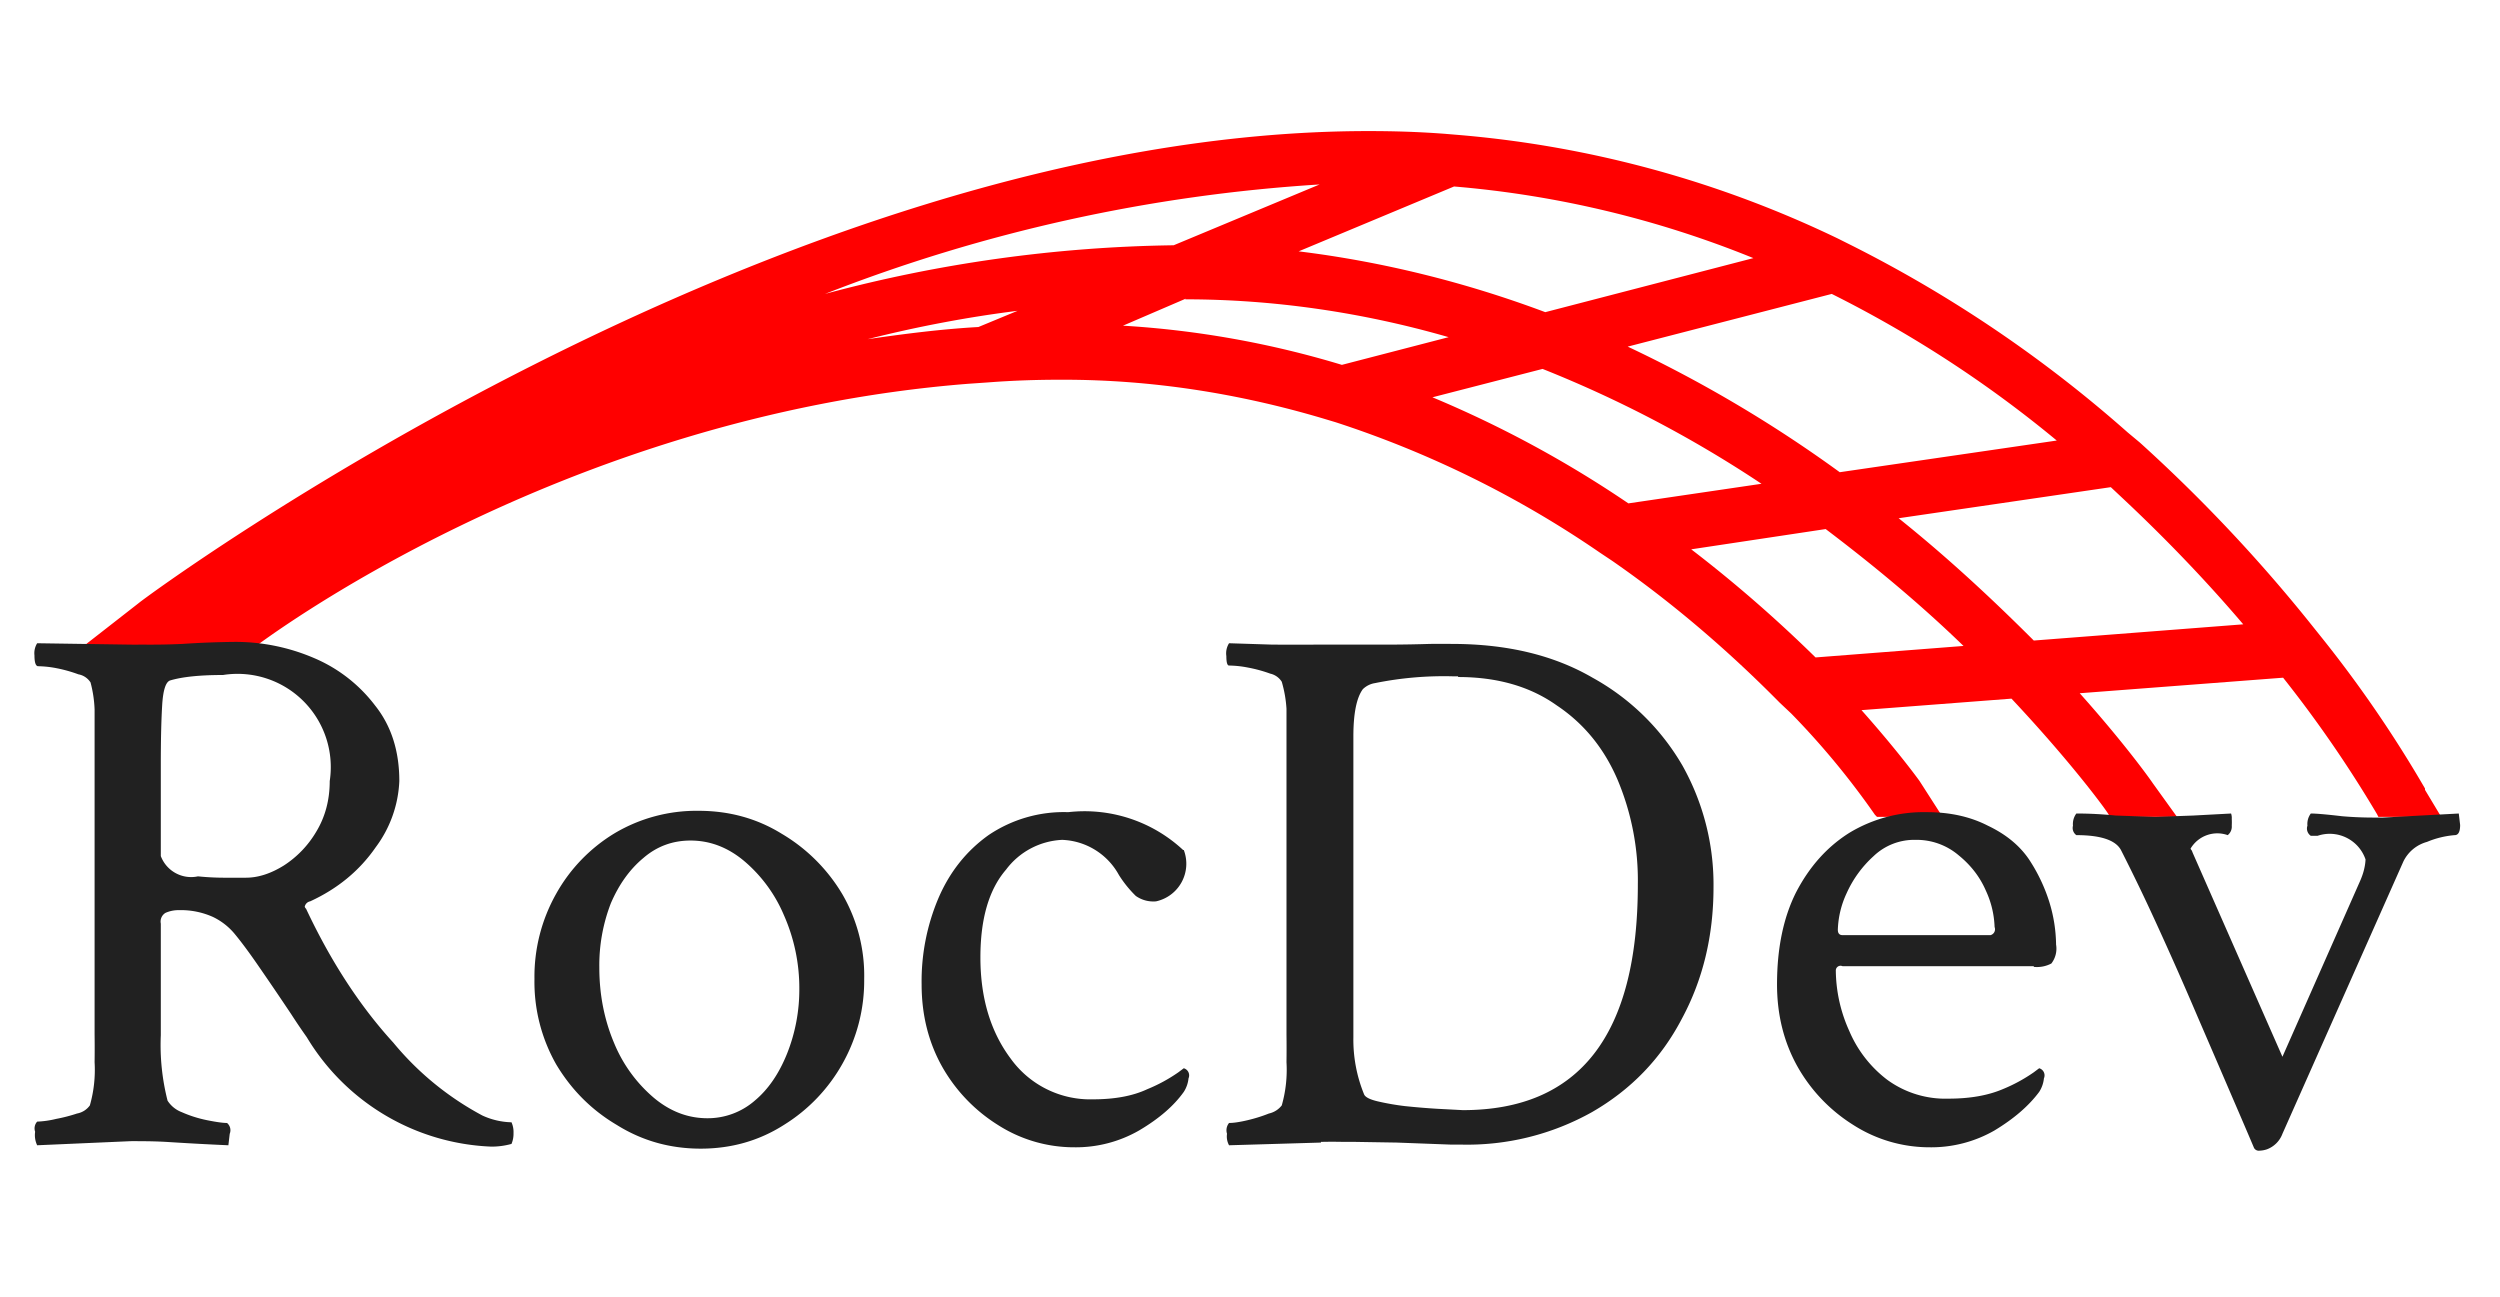 <svg xmlns="http://www.w3.org/2000/svg" fill="none" aria-label="RocDev" viewBox="0 0 370 192">
  <path fill="red" d="M358.9 116.7a181 181 0 0 0-15.5-22.6l-1.6-2a230.7 230.7 0 0 0-25.1-26.6l-1.8-1.5A191.5 191.5 0 0 0 274 36.3l-2-1A160.3 160.3 0 0 0 216.2 20l-2.4-.2c-4-.3-7.6-.4-11.3-.4-87.8 0-181 69-181.9 69.8l-9.1 7.1h25.6l.8-.7c.5-.3 44.6-34 105.4-38.8l2.9-.2c3.9-.3 7.4-.4 10.8-.4h.4c13 0 25.8 2 38.3 5.7l2 .6a152 152 0 0 1 39.1 19.3l1.8 1.2c8.8 6.1 17.1 13.2 24.8 21l1.7 1.6a117 117 0 0 1 12.4 15l.3.3h9.7l-3.4-5.3s-3-4.2-8.6-10.5l22.2-1.7c9.2 9.8 14.4 17 14.4 17.2l.3.3h9.8l-3.6-5c-.4-.6-4.1-5.8-10.8-13.3l30.1-2.3a179.8 179.8 0 0 1 13.9 20.2l.2.4h9.3l-2.4-4zM332 92.4l-31 2.4c-6.4-6.4-13-12.5-20-18.1l31.4-4.6 1.6 1.5c6.2 5.8 12.3 12.1 18 18.8zM175.4 44.3c13 0 26.2 1.9 39 5.6L198.6 54a140.5 140.5 0 0 0-32.4-5.8l9.3-4zm19.9-17-21.6 9a209 209 0 0 0-51.6 7.2 242.1 242.1 0 0 1 73.2-16.2zm33.4 18.9c-12-4.5-24.3-7.5-36.5-9l23-9.6a151 151 0 0 1 44.3 10.6l-30.8 8zm-.4 8.4a176 176 0 0 1 32.4 17L241 74.5a164.6 164.6 0 0 0-29-15.7l16.3-4.2zm44 15.3a193.8 193.8 0 0 0-31.4-18.6l30.2-7.8c11.6 5.8 22.8 13 33.3 21.7l-32.2 4.7zm-2.1 8.4c7 5.3 13.9 11 20.4 17.3l-21.9 1.7c-5.8-5.7-12-11.1-18.4-16l19.9-3zM150.6 46l-5.8 2.4c-5.4.3-10.9 1-16.4 1.8 7.5-1.9 15-3.3 22.2-4.2z"/>
  <path fill="#212121" fill-rule="evenodd" d="M23.8 136.7v16.5a33.4 33.4 0 0 0 1 9.7 4.3 4.3 0 0 0 2.1 1.7q1.8.8 3.8 1.2 2 .4 2.9.4a1.4 1.4 0 0 1 .4 1.6l-.2 1.7a447 447 0 0 1-9.2-.5 67.5 67.5 0 0 0-4-.1 20.6 20.6 0 0 0-1.4 0l-13.7.6a3.5 3.5 0 0 1-.3-2 1.5 1.5 0 0 1 .3-1.5 14 14 0 0 0 2.8-.4q1.6-.3 3.1-.8a3 3 0 0 0 1.9-1.2 19.2 19.2 0 0 0 .7-6.4 156.1 156.1 0 0 0 0-4.1V105a18 18 0 0 0-.6-4 2.7 2.7 0 0 0-1.8-1.2 20.7 20.7 0 0 0-3.2-.9 15.4 15.4 0 0 0-2.8-.3q-.5-.1-.5-1.6a2.8 2.8 0 0 1 .4-1.8l13.5.2a57.6 57.6 0 0 0 2 0 102 102 0 0 0 6-.1 136.5 136.5 0 0 1 7.8-.3 29.5 29.5 0 0 1 11.7 2.4 22.2 22.2 0 0 1 9 7q3.6 4.5 3.6 11.2a17.6 17.6 0 0 1-3.5 9.8q-3.6 5.2-9.7 8a1 1 0 0 0-.8.8.7.7 0 0 0 .2.3q5.5 11.7 12.9 19.8a43.8 43.8 0 0 0 13.2 10.8 10.9 10.9 0 0 0 4.3 1 3.5 3.5 0 0 1 .3 1.6 3.8 3.8 0 0 1-.3 1.6 11 11 0 0 1-3 .4 33.4 33.4 0 0 1-27.3-16.2 91.4 91.4 0 0 1-2.3-3.4 525.9 525.9 0 0 0-5.1-7.5q-1.8-2.6-3.2-4.3a9.5 9.5 0 0 0-3.3-2.6 11.6 11.6 0 0 0-5-1 4.8 4.8 0 0 0-2 .4 1.5 1.5 0 0 0-.7 1.6Zm9.8-6.8h2.8q2.7 0 5.6-1.8a15 15 0 0 0 4.8-5q2-3.3 2-7.5A13.8 13.8 0 0 0 33 99.9q-5.1 0-7.8.8-1 .3-1.2 3.7-.2 3.4-.2 8.7v13.6a4.8 4.8 0 0 0 5.5 3 39.2 39.2 0 0 0 4.3.2Zm70.1 40.1q-6.8 0-12.4-3.5-5.6-3.3-9-9a24.7 24.7 0 0 1-3.2-12.6 25 25 0 0 1 3.2-12.6 24.3 24.3 0 0 1 8.7-9 23.7 23.7 0 0 1 12.4-3.3q6.8 0 12.3 3.4a25.5 25.5 0 0 1 9 9 24 24 0 0 1 3.2 12.5 25 25 0 0 1-3.2 12.5 25 25 0 0 1-8.7 9.1q-5.5 3.5-12.3 3.5Zm1-4.5a10.6 10.6 0 0 0 7-2.6q3-2.5 4.8-7a25.6 25.6 0 0 0 1.8-9.5 26.7 26.7 0 0 0-2.3-11 21.4 21.4 0 0 0-5.9-8q-3.6-3-7.9-3-4 0-7 2.6-3 2.5-4.8 6.7a25.4 25.4 0 0 0-1.7 9.5q0 6 2.2 11.2a21.2 21.2 0 0 0 5.9 8.1q3.6 3 7.9 3Zm69.7-6.8.8-.6a1.1 1.1 0 0 1 .7 1.5 4.5 4.5 0 0 1-.7 2q-2.2 3.1-6.6 5.7a18.8 18.8 0 0 1-9.6 2.5 20.9 20.9 0 0 1-11.3-3.3 24.2 24.2 0 0 1-8.3-8.7q-3-5.4-3-12.1a31.5 31.5 0 0 1 2.5-12.8q2.5-5.8 7.4-9.3a19.9 19.9 0 0 1 11.8-3.4 21.4 21.4 0 0 1 17 5.6 11.6 11.6 0 0 1 .1 0 5.7 5.7 0 0 1-4.1 7.6 4.5 4.5 0 0 1-3-.8 16.8 16.8 0 0 1-2.5-3.1 10 10 0 0 0-8.4-5.2 11 11 0 0 0-8.3 4.4q-3.8 4.4-3.8 13 0 9 4.5 15a14.5 14.5 0 0 0 12.2 6q4.8 0 8-1.5a23.6 23.6 0 0 0 4.6-2.5Zm21.1 10.4-13.6.4a2.7 2.7 0 0 1-.3-1.7 1.7 1.7 0 0 1 .3-1.6q1 0 2.7-.4 1.7-.4 3.2-1a3.3 3.3 0 0 0 1.9-1.2 19.2 19.2 0 0 0 .7-6.4 156.1 156.1 0 0 0 0-4.1v-48.2a18 18 0 0 0-.7-4 2.7 2.7 0 0 0-1.7-1.2 20.7 20.7 0 0 0-3.3-.9 15.4 15.4 0 0 0-2.8-.3q-.4 0-.4-1.4a2.8 2.8 0 0 1 .4-1.9l6.3.2a422.4 422.4 0 0 0 7.1 0h11a211.9 211.9 0 0 0 5.3-.1 133.7 133.7 0 0 1 3.3 0q12.2 0 20.8 5a34.8 34.8 0 0 1 13.3 13 36 36 0 0 1 4.6 18q0 10.8-4.7 19.5-4.6 8.8-13.3 13.8a37.8 37.8 0 0 1-19.4 4.8 54.1 54.1 0 0 1-1.5 0l-8-.3-6.1-.1a90.6 90.6 0 0 0-1.8 0 65.2 65.2 0 0 0-3.3 0Zm20.3-69h-.6a51.2 51.2 0 0 0-11.7 1 3.3 3.3 0 0 0-1.8.9q-1.4 1.9-1.4 7v44.5a21.4 21.4 0 0 0 1.6 8.5q.3.6 2 1a37.4 37.4 0 0 0 4 .7 107.9 107.9 0 0 0 4.8.4l3.8.2q25.9 0 25.9-33.4a38.4 38.4 0 0 0-3-15.5q-3-7-9-11-5.9-4.2-14.6-4.2ZM301 143h-28.3a.7.7 0 0 0-1 .6 22.1 22.1 0 0 0 2 9 17.8 17.8 0 0 0 5.6 7.2 14.6 14.6 0 0 0 9.1 2.8q4.7 0 8-1.4a23.6 23.6 0 0 0 4.6-2.5l.8-.6a1.1 1.1 0 0 1 .7 1.5 4.5 4.5 0 0 1-.7 2q-2.3 3.1-6.6 5.7a18.8 18.8 0 0 1-9.6 2.5 20.9 20.9 0 0 1-11.3-3.3 24.2 24.2 0 0 1-8.3-8.7q-3-5.4-3-12.1 0-8 2.8-13.6 3-5.8 8-8.9a21.3 21.3 0 0 1 11.4-3q5.1 0 9 2 4 1.9 6.1 5a25 25 0 0 1 3 6.3 22.1 22.1 0 0 1 1 6.3 3.6 3.6 0 0 1-.7 2.8 4.6 4.6 0 0 1-2.6.5Zm-28.3-4.6h21.9a.9.9 0 0 0 .6-1.2 13.8 13.8 0 0 0-1.3-5.4q-1.3-3-4-5.2a9.6 9.6 0 0 0-6.4-2.3 8.7 8.7 0 0 0-6.2 2.4 16.5 16.5 0 0 0-4 5.5 13.7 13.7 0 0 0-1.3 5.4q0 .8.7.8Zm51.9-12 13.2 30 11.4-25.8q.5-1.1.7-2a7.4 7.4 0 0 0 .2-1.4 5.6 5.6 0 0 0-7.1-3.5 33 33 0 0 0-1 0 1.3 1.3 0 0 1-.5-1.5 2.6 2.6 0 0 1 .5-1.8q1.2 0 4.6.4a54 54 0 0 0 4.5.2 38.3 38.3 0 0 0 1.6 0l11.2-.6.2 1.7q0 1.5-.8 1.5a13.4 13.4 0 0 0-4.1 1 5.5 5.5 0 0 0-3.5 2.9l-17.9 40.3a3.9 3.9 0 0 1-2.3 2.3 3.8 3.8 0 0 1-1.1.2.8.8 0 0 1-.8-.4 1104.2 1104.2 0 0 0-3-7 6362.4 6362.4 0 0 0-5.3-12.3 562.2 562.2 0 0 0-6.1-13.8 286.3 286.3 0 0 0-5.3-11q-1.2-2.2-6.6-2.2a1.3 1.3 0 0 1-.5-1.4 2.6 2.6 0 0 1 .5-1.8q2.9 0 5.8.3l5.9.2 5.6-.2 5.6-.3a2 2 0 0 1 .1.8 8.8 8.8 0 0 1 0 1 1.6 1.6 0 0 1-.6 1.4 4.6 4.6 0 0 0-5.5 2 1.3 1.3 0 0 0 .2.3 6.7 6.7 0 0 0 .2.5Z" font-size="12"/>
</svg>
